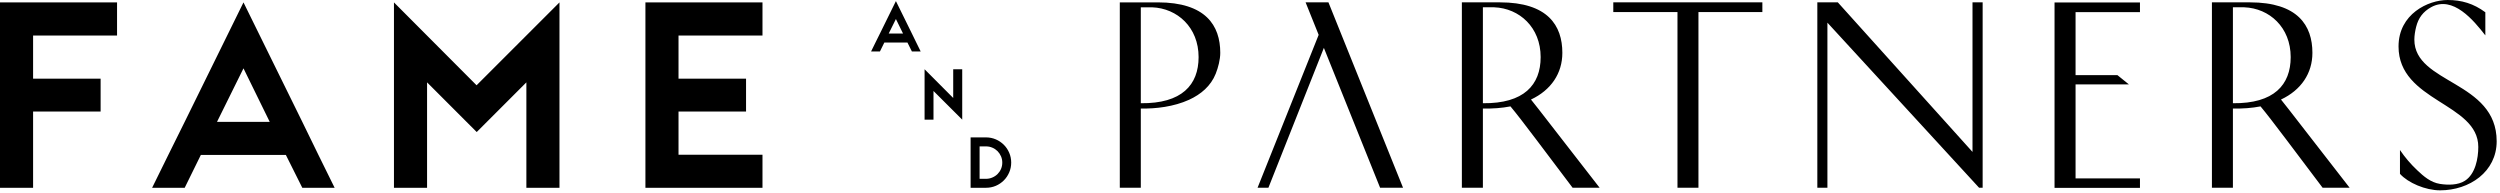 <?xml version="1.0" encoding="UTF-8" standalone="no"?>
<svg width="505px" height="39px" viewBox="0 0 505 39" version="1.1" xmlns="http://www.w3.org/2000/svg" xmlns:xlink="http://www.w3.org/1999/xlink" xmlns:sketch="http://www.bohemiancoding.com/sketch/ns">
    <!-- Generator: Sketch 3.2.2 (9983) - http://www.bohemiancoding.com/sketch -->
    <title>Fame Logo</title>
    <desc>This is the Fame and Partners Logo</desc>
    <defs></defs>
    <g id="Page-1" stroke="none" stroke-width="1" fill="none" fill-rule="evenodd" sketch:type="MSPage">
        <path d="M130.375,37.931 L154.022,37.931 L154.022,31.25 L137.061,31.25 L137.061,22.523 L150.702,22.523 L150.702,15.89 L137.061,15.89 L137.061,7.171 L154.022,7.171 L154.022,0.485 L130.375,0.485 L130.375,37.931 L130.375,37.931 Z M467.107,10.675 C467.107,5.145 464.154,0.475 454.478,0.475 L446.808,0.475 L446.808,37.923 L451.048,37.923 L451.048,21.919 C453.048,21.969 454.905,21.825 456.627,21.49 C458.867,24.162 464.092,31.225 469.167,37.923 L474.626,37.923 C468.397,29.955 461.456,20.911 460.76,20.107 C464.819,18.198 467.107,14.819 467.107,10.675 L467.107,10.675 Z M451.048,20.852 L451.048,1.474 L453.338,1.474 C458.431,1.668 462.719,5.529 462.719,11.533 C462.719,17.152 459.335,20.944 451.048,20.852 L451.048,20.852 Z M0,37.931 L6.685,37.931 L6.685,22.523 L20.325,22.523 L20.325,15.89 L6.685,15.89 L6.685,7.171 L23.644,7.171 L23.644,0.485 L0,0.485 L0,37.931 L0,37.931 Z M184.204,6.778 L180.975,0.219 L177.746,6.778 L176.845,8.593 L175.957,10.398 L177.746,10.398 L178.636,8.593 L183.303,8.593 L184.204,10.398 L185.979,10.398 L185.09,8.593 L184.204,6.778 L184.204,6.778 Z M179.52,6.778 L180.975,3.841 L182.415,6.778 L179.52,6.778 L179.52,6.778 Z M79.579,0.485 L79.579,37.931 L86.268,37.931 L86.268,16.637 L96.269,26.644 L96.325,26.644 L106.328,16.637 L106.328,37.931 L113.014,37.931 L113.014,0.485 L96.269,17.227 L79.579,0.485 L79.579,0.485 Z M487.7,8.008 C487.7,7.154 487.857,6.246 488.063,5.419 C488.513,3.628 489.459,2.362 491.085,1.456 C495.478,-0.982 499.688,4.117 502.039,7.148 L502.039,2.48 C499.664,0.718 497.224,0 494.415,0 C490.51,0 484.505,2.814 484.505,9.386 C484.505,20.534 500.615,20.774 500.615,29.683 C500.615,31.995 500.029,35.148 497.919,36.51 C496.5,37.425 494.47,37.399 492.858,37.147 C491.003,36.852 489.571,35.622 488.252,34.365 C486.944,33.132 485.803,31.791 484.794,30.304 L484.794,35.115 C486.413,36.925 489.936,38.447 492.891,38.447 C498.845,38.447 504.328,34.688 504.328,28.538 C504.328,16.297 487.7,16.965 487.7,8.008 L487.7,8.008 Z M61.063,24.614 L49.185,0.485 L37.309,24.614 L33.994,31.302 L30.729,37.931 L37.309,37.931 L40.569,31.302 L57.748,31.302 L61.063,37.931 L67.595,37.931 L64.325,31.302 L61.063,24.614 L61.063,24.614 Z M43.837,24.614 L49.185,13.805 L54.484,24.614 L43.837,24.614 L43.837,24.614 Z M263.73,0.475 L266.369,7.042 L254.028,37.923 L256.219,37.923 L267.423,9.671 L278.78,37.923 L283.414,37.923 L268.345,0.475 L263.73,0.475 L263.73,0.475 Z M398.446,30.688 L371.24,0.475 L367.101,0.475 L367.101,37.923 L369.138,37.923 L369.138,4.578 L399.776,37.923 L400.494,37.923 L400.494,0.475 L398.446,0.475 L398.446,30.688 L398.446,30.688 Z M325.885,2.432 L338.85,2.432 L338.85,37.923 L343.087,37.923 L343.087,2.432 L355.997,2.432 L355.997,0.475 L325.885,0.475 L325.885,2.432 L325.885,2.432 Z M192.549,19.79 L186.765,13.988 L186.765,24.167 L188.565,24.167 L188.565,18.377 L192.549,22.352 L194.369,24.167 L194.369,13.988 L192.549,13.988 L192.549,19.79 L192.549,19.79 Z M315.595,10.675 C315.595,5.145 312.644,0.475 302.974,0.475 L295.297,0.475 L295.297,37.923 L299.544,37.923 L299.544,21.919 C301.547,21.969 303.4,21.825 305.114,21.49 C307.363,24.162 312.582,31.225 317.665,37.923 L323.124,37.923 C316.895,29.955 309.956,20.911 309.258,20.107 C313.317,18.198 315.595,14.819 315.595,10.675 L315.595,10.675 Z M299.544,20.852 L299.544,1.474 L301.829,1.474 C306.924,1.668 311.211,5.529 311.211,11.533 C311.211,17.152 307.833,20.944 299.544,20.852 L299.544,20.852 Z M233.872,0.478 L226.2,0.478 L226.2,37.923 L230.443,37.923 L230.443,21.921 C233.468,21.993 237.14,21.546 240.185,20.158 C242.582,19.059 244.589,17.375 245.58,14.88 C246.075,13.634 246.494,12.025 246.494,10.675 C246.494,5.145 243.545,0.478 233.872,0.478 L233.872,0.478 Z M230.443,20.852 L230.443,1.477 L232.73,1.477 C237.825,1.67 242.117,5.529 242.117,11.533 C242.117,17.153 238.731,20.944 230.443,20.852 L230.443,20.852 Z M202.773,29.245 C202.31,28.786 201.774,28.418 201.159,28.155 C200.545,27.892 199.879,27.754 199.173,27.754 L196.062,27.754 L196.062,37.931 L199.173,37.931 C199.879,37.931 200.545,37.797 201.159,37.533 C201.774,37.268 202.31,36.903 202.773,36.441 C203.235,35.983 203.596,35.438 203.863,34.818 C204.13,34.202 204.263,33.541 204.263,32.842 C204.263,32.145 204.13,31.484 203.863,30.865 C203.596,30.247 203.235,29.705 202.773,29.245 L202.773,29.245 Z M202.206,34.124 C202.036,34.518 201.8,34.864 201.501,35.164 C201.2,35.459 200.85,35.692 200.453,35.857 C200.058,36.032 199.627,36.12 199.173,36.12 L197.878,36.12 L197.878,29.571 L199.173,29.571 C199.627,29.571 200.058,29.654 200.453,29.829 C200.85,29.993 201.2,30.232 201.501,30.53 C201.8,30.834 202.036,31.183 202.206,31.58 C202.374,31.973 202.461,32.393 202.461,32.842 C202.461,33.303 202.374,33.728 202.206,34.124 L202.206,34.124 Z M415.017,37.95 L432.273,37.95 L432.273,36.042 L419.264,36.042 L419.264,17.044 L430.031,17.044 L427.716,15.174 L419.264,15.174 L419.264,2.454 L432.273,2.454 L432.273,0.499 L415.017,0.499 L415.017,37.95 L415.017,37.95 Z" id="Imported-Layers" fill="#000000" sketch:type="MSShapeGroup"></path>
    </g>
</svg>